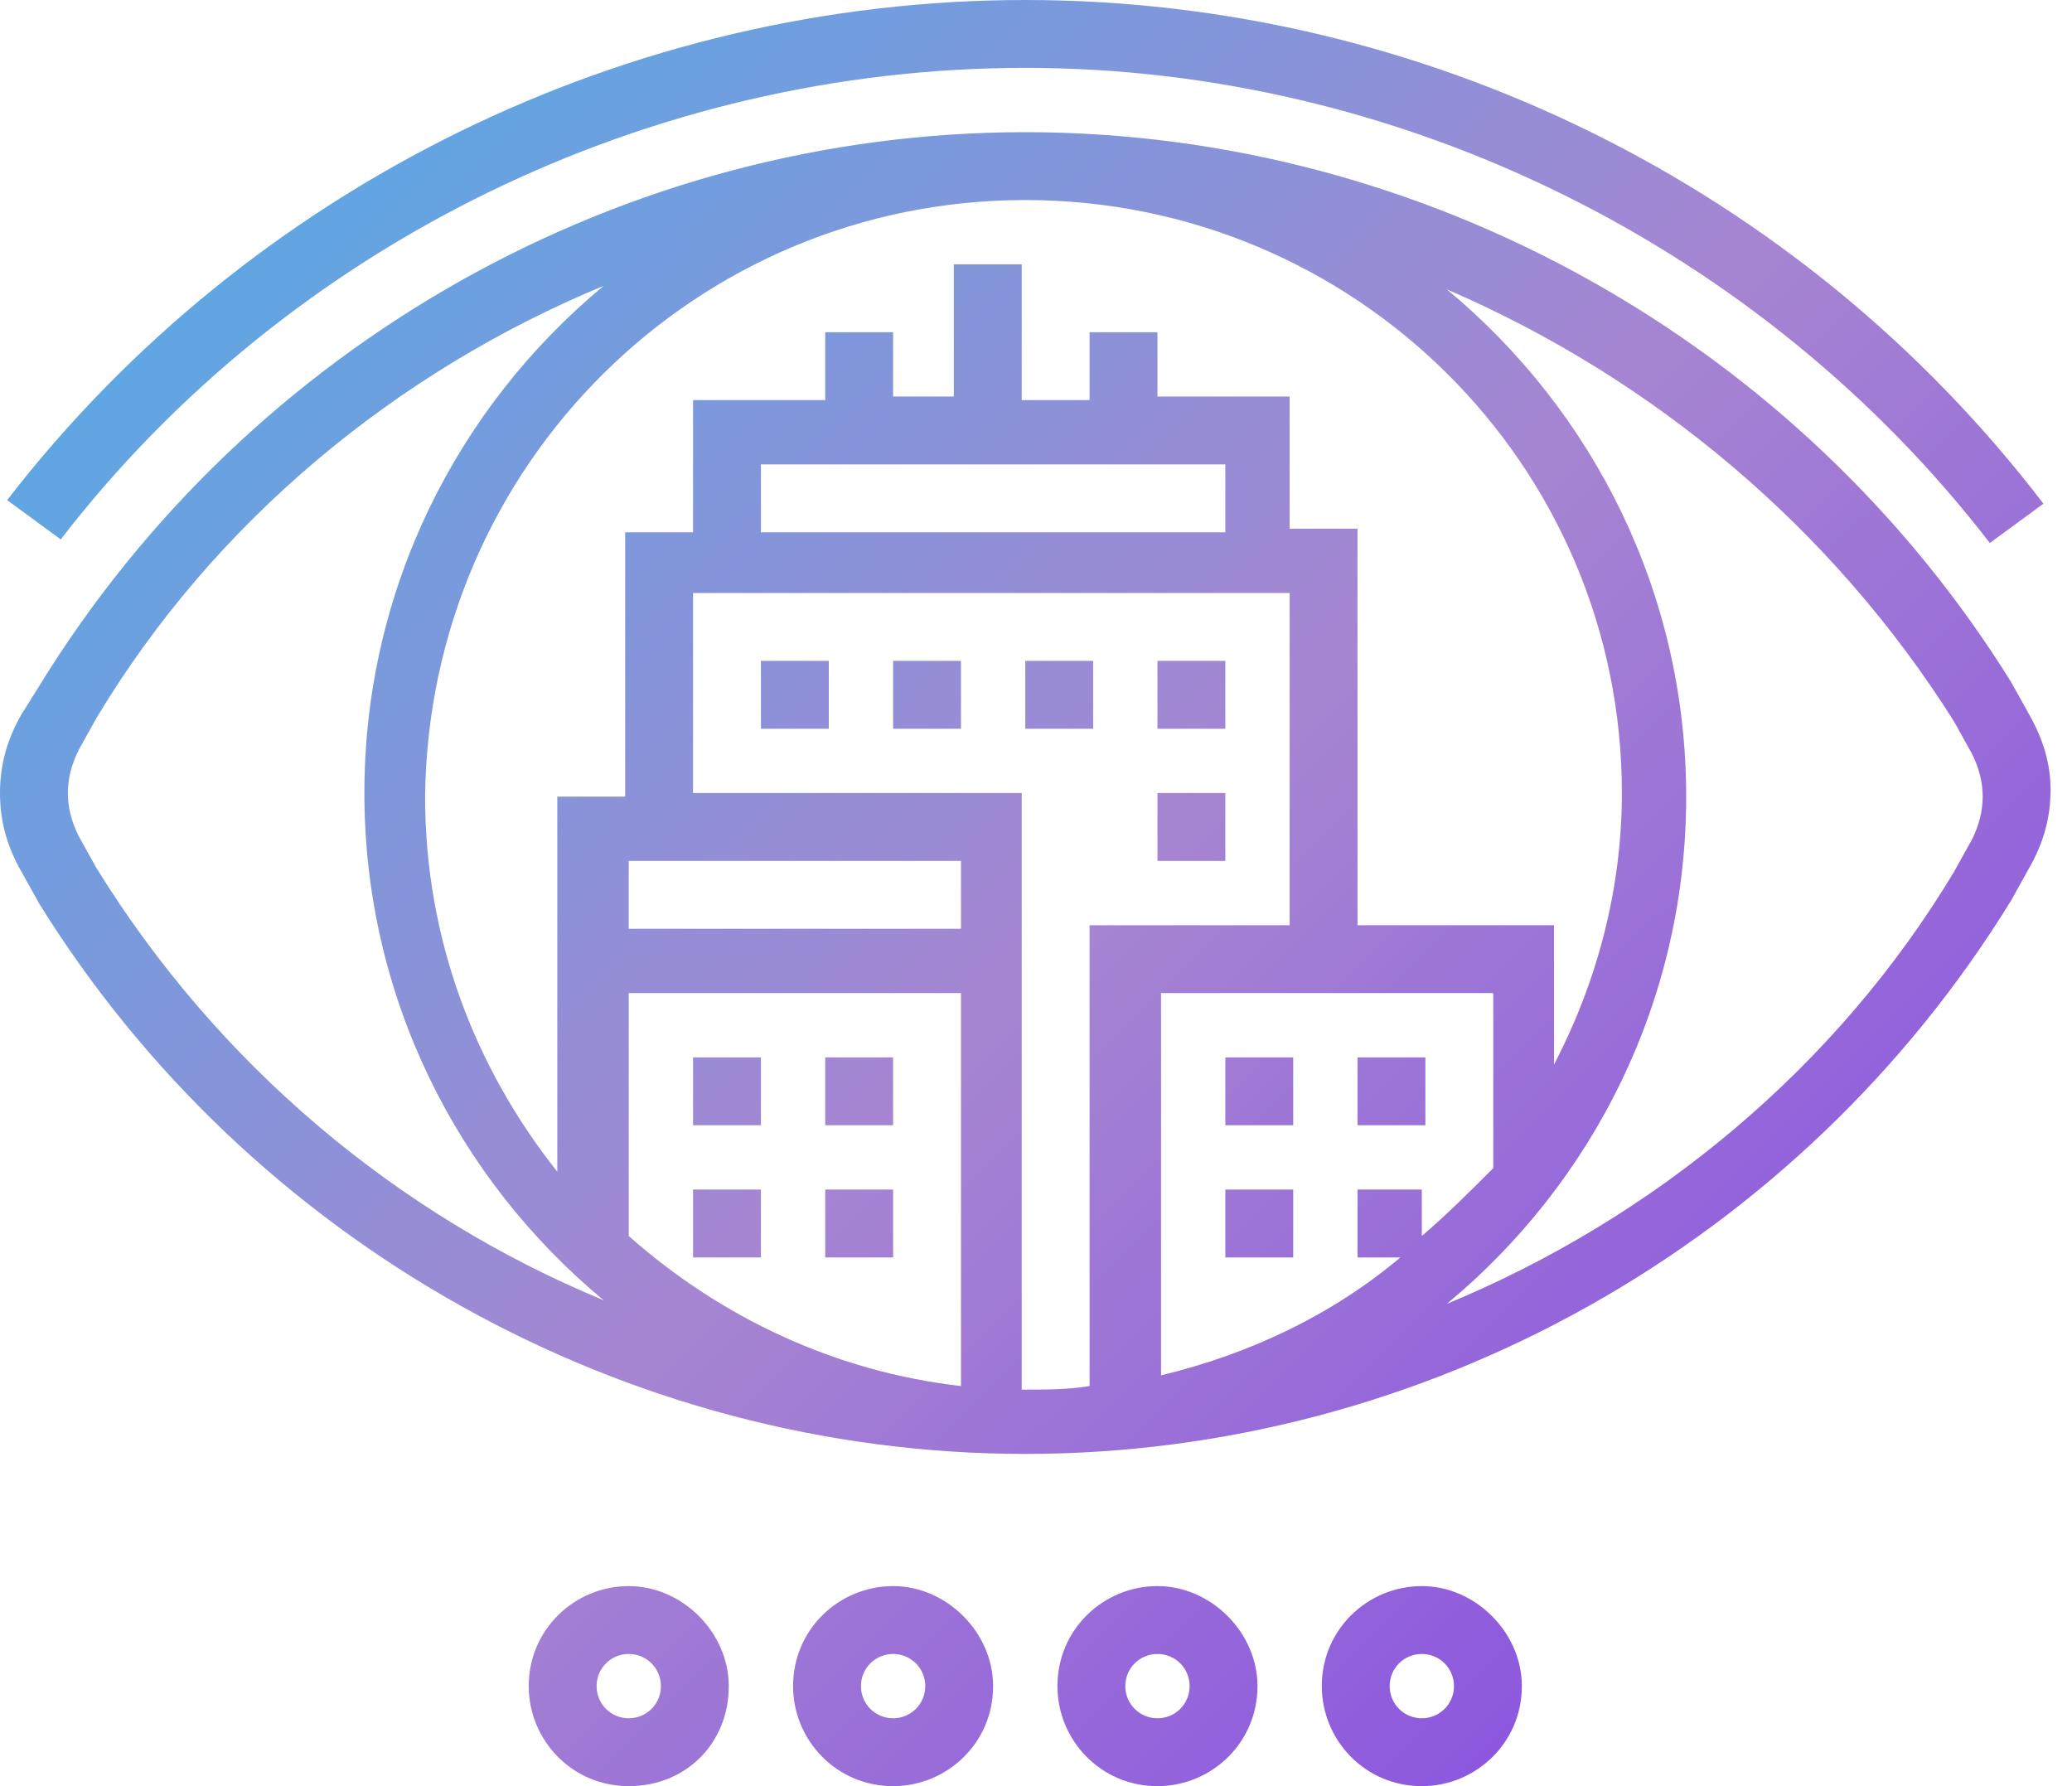 <?xml version="1.0" encoding="utf-8"?>
<!-- Generator: Adobe Illustrator 25.0.0, SVG Export Plug-In . SVG Version: 6.00 Build 0)  -->
<svg version="1.1" id="Layer_1" xmlns="http://www.w3.org/2000/svg" xmlns:xlink="http://www.w3.org/1999/xlink" x="0px" y="0px"
	 viewBox="0 0 58 50" style="enable-background:new 0 0 58 50;" xml:space="preserve">
<style type="text/css">
	.st0{fill:url(#SVGID_1_);}
</style>
<linearGradient id="SVGID_1_" gradientUnits="userSpaceOnUse" x1="-9.181" y1="-14.486" x2="57.244" y2="52.37">
	<stop  offset="0" style="stop-color:#21C3F1"/>
	<stop  offset="0.598" style="stop-color:#A685D2"/>
	<stop  offset="1" style="stop-color:#7F40E5"/>
</linearGradient>
<path class="st0" d="M56.8,20l-0.5-0.9C50.4,9.6,39.9,3.7,28.7,3.7S7,9.6,1.1,19.2L0.6,20C0.2,20.7,0,21.4,0,22.2
	c0,0.8,0.2,1.5,0.6,2.2l0.5,0.9C7,34.8,17.5,40.7,28.7,40.7s21.7-5.9,27.6-15.5l0.5-0.9c0.4-0.7,0.6-1.4,0.6-2.2
	C57.4,21.4,57.2,20.7,56.8,20z M45.4,22.2c0,2.7-0.7,5.3-1.9,7.6v-3.9H38V14.8h-1.9v-3.7h-3.7V9.3h-1.9v1.9h-1.9V7.4h-1.9v3.7H25
	V9.3h-1.9v1.9h-3.7v3.7h-1.9v7.4h-1.9v10.5c-2.3-2.9-3.7-6.5-3.7-10.5C12,13,19.5,5.6,28.7,5.6S45.4,13,45.4,22.2z M26.9,24.1v1.9
	h-9.3v-1.9H26.9z M26.9,38.8c-3.5-0.4-6.7-1.9-9.3-4.2v-6.8h9.3V38.8z M19.4,22.2v-5.6h16.7v9.3h-5.6v12.9c-0.6,0.1-1.2,0.1-1.9,0.1
	V22.2H19.4z M34.3,13v1.9h-13V13H34.3z M39.8,34.6v-1.3H38v1.9h1.2c-1.9,1.6-4.2,2.7-6.7,3.3V27.8h9.3v4.9
	C41.1,33.4,40.5,34,39.8,34.6z M2.7,24.3l-0.5-0.9c-0.2-0.4-0.3-0.8-0.3-1.2S2,21.4,2.2,21l0.5-0.9c3.3-5.5,8.4-9.7,14.2-12.1
	c-4.1,3.4-6.7,8.5-6.7,14.2c0,5.7,2.6,10.8,6.7,14.2C11.1,34,6.1,29.8,2.7,24.3z M55.2,23.5l-0.5,0.9c-3.3,5.5-8.4,9.7-14.2,12.1
	c4.1-3.4,6.7-8.5,6.7-14.2c0-5.7-2.6-10.8-6.7-14.2c5.8,2.5,10.8,6.7,14.2,12.1l0.5,0.9c0.2,0.4,0.3,0.8,0.3,1.2
	S55.4,23.1,55.2,23.5z M28.7,1.9c10.5,0,20.6,5,27,13.3l1.5-1.1C50.4,5.2,39.8,0,28.7,0C17.6,0,7,5.2,0.2,14l1.5,1.1
	C8.1,6.8,18.2,1.9,28.7,1.9z M34.3,29.6h1.9v1.9h-1.9V29.6z M38,29.6h1.9v1.9H38V29.6z M34.3,33.3h1.9v1.9h-1.9V33.3z M23.1,29.6H25
	v1.9h-1.9V29.6z M19.4,29.6h1.9v1.9h-1.9V29.6z M19.4,33.3h1.9v1.9h-1.9V33.3z M23.1,33.3H25v1.9h-1.9V33.3z M25,18.5h1.9v1.9H25
	V18.5z M28.7,18.5h1.9v1.9h-1.9V18.5z M32.4,18.5h1.9v1.9h-1.9V18.5z M21.3,18.5h1.9v1.9h-1.9V18.5z M32.4,22.2h1.9v1.9h-1.9V22.2z
	 M17.6,44.4c-1.5,0-2.8,1.2-2.8,2.8c0,1.5,1.2,2.8,2.8,2.8s2.8-1.2,2.8-2.8C20.4,45.7,19.1,44.4,17.6,44.4z M17.6,48.1
	c-0.5,0-0.9-0.4-0.9-0.9s0.4-0.9,0.9-0.9c0.5,0,0.9,0.4,0.9,0.9S18.1,48.1,17.6,48.1z M25,44.4c-1.5,0-2.8,1.2-2.8,2.8
	c0,1.5,1.2,2.8,2.8,2.8c1.5,0,2.8-1.2,2.8-2.8C27.8,45.7,26.5,44.4,25,44.4z M25,48.1c-0.5,0-0.9-0.4-0.9-0.9s0.4-0.9,0.9-0.9
	c0.5,0,0.9,0.4,0.9,0.9S25.5,48.1,25,48.1z M32.4,44.4c-1.5,0-2.8,1.2-2.8,2.8c0,1.5,1.2,2.8,2.8,2.8c1.5,0,2.8-1.2,2.8-2.8
	C35.2,45.7,33.9,44.4,32.4,44.4z M32.4,48.1c-0.5,0-0.9-0.4-0.9-0.9s0.4-0.9,0.9-0.9c0.5,0,0.9,0.4,0.9,0.9S32.9,48.1,32.4,48.1z
	 M39.8,44.4c-1.5,0-2.8,1.2-2.8,2.8c0,1.5,1.2,2.8,2.8,2.8c1.5,0,2.8-1.2,2.8-2.8C42.6,45.7,41.3,44.4,39.8,44.4z M39.8,48.1
	c-0.5,0-0.9-0.4-0.9-0.9s0.4-0.9,0.9-0.9s0.9,0.4,0.9,0.9S40.3,48.1,39.8,48.1z"/>
</svg>
